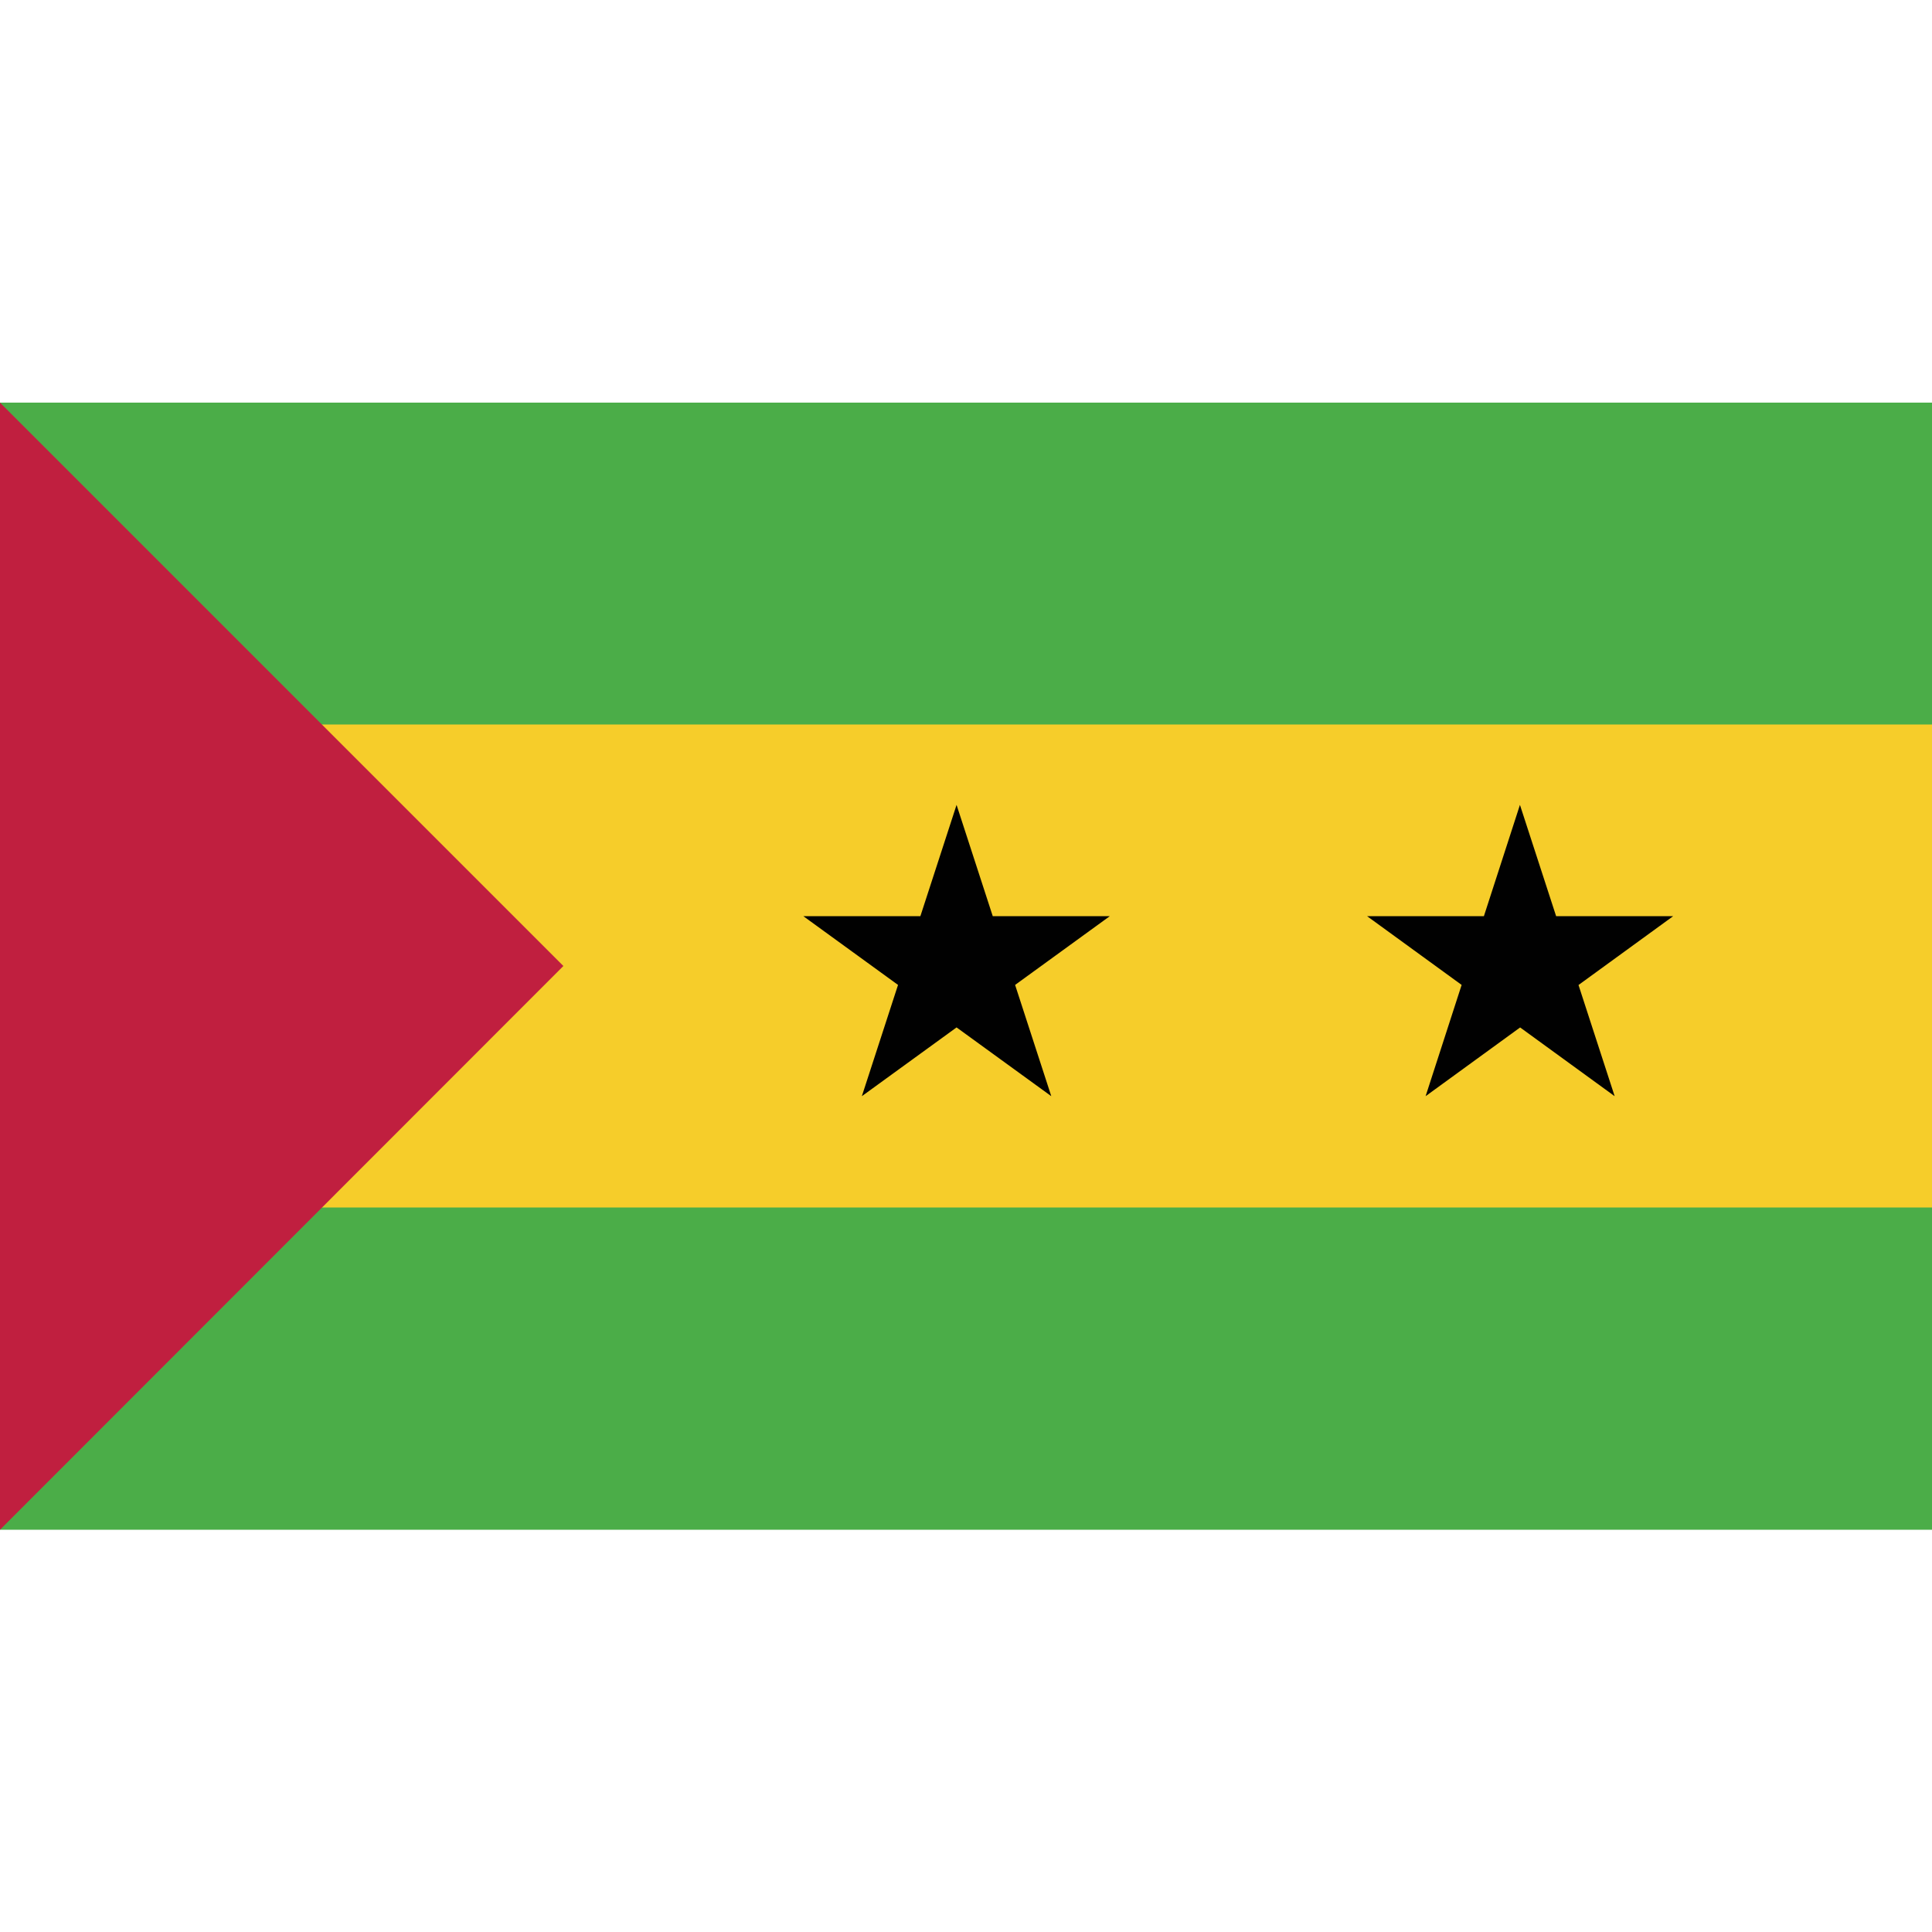 <?xml version="1.0" ?>
<svg id="Layer_1" style="enable-background:new 0 0 512 512;" version="1.1" viewBox="0 0 512 512" xml:space="preserve"
     xmlns="http://www.w3.org/2000/svg"><style type="text/css">
	.st0 {
    fill: #4BAD48;
  }

  .st1 {
    fill: #F6CD2A;
  }

  .st2 {
    fill: #C01F3F;
  }

  .st3 {
    fill: #010101;
  }
</style>
  <g><rect class="st0" height="298.7" width="512" y="106.7"/>
    <rect class="st1" height="128" width="512" y="192"/>
    <polygon class="st2" points="0,106.7 0,405.4 149.3,256  "/>
    <polygon class="st3" points="253.5,213.3 278.6,290.5 212.9,242.8 294.1,242.8 228.4,290.5  "/>
    <polygon class="st3" points="402.8,213.3 427.9,290.5 362.3,242.8 443.4,242.8 377.8,290.5  "/></g></svg>
